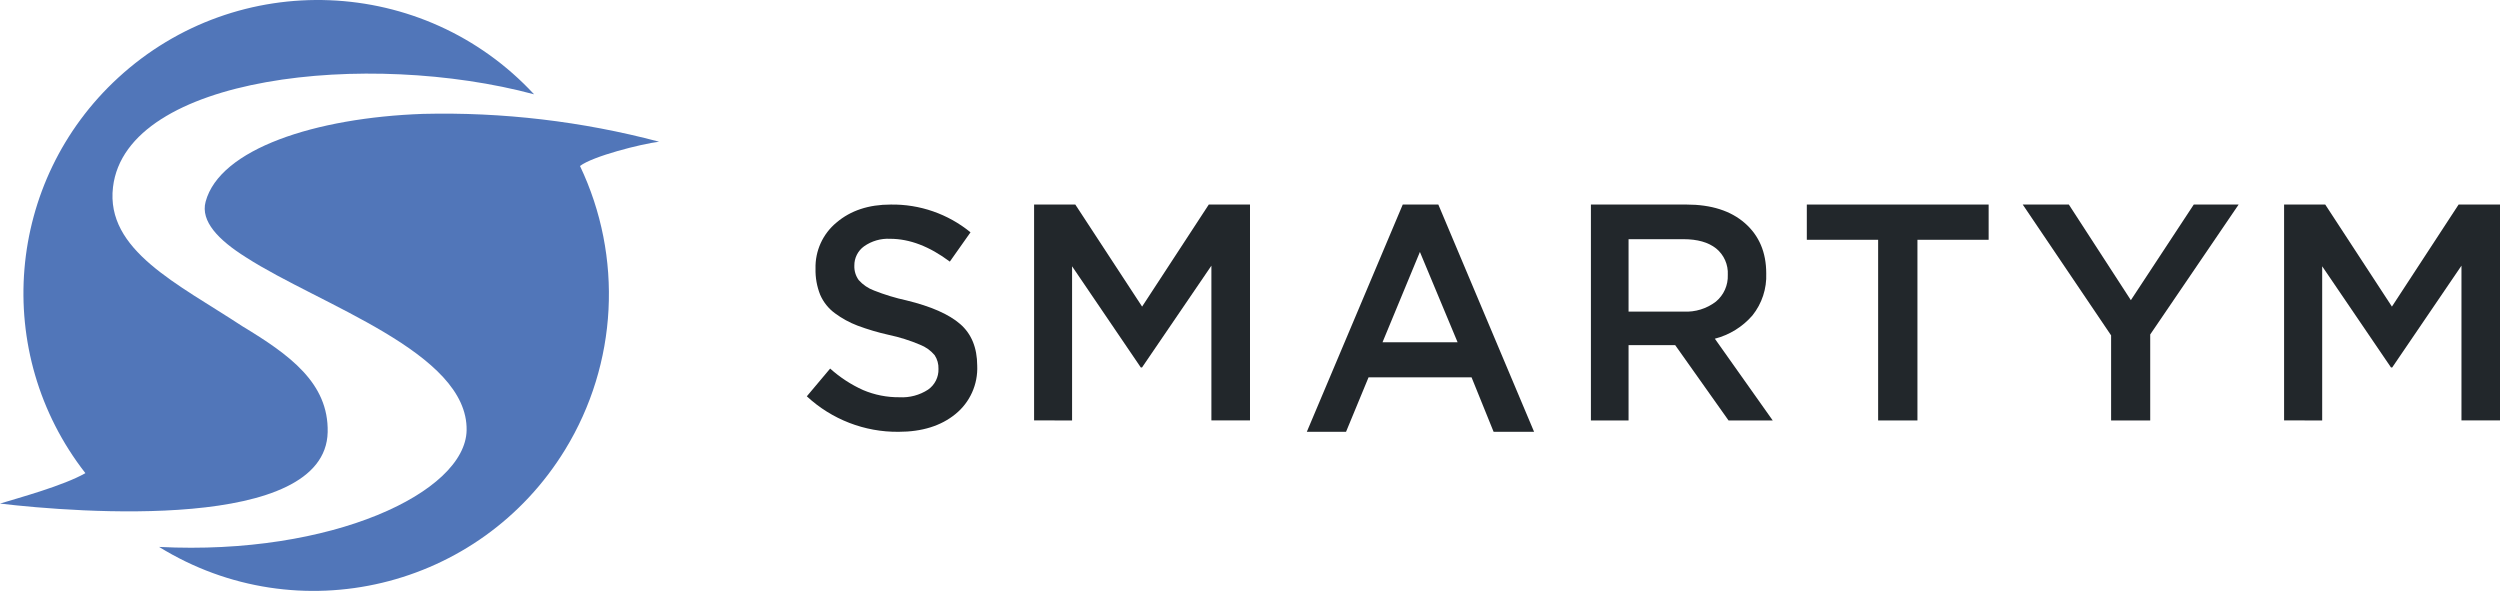 <?xml version="1.0" encoding="UTF-8"?>
<svg width="220px" height="52px" viewBox="0 0 220 52" version="1.1" xmlns="http://www.w3.org/2000/svg" xmlns:xlink="http://www.w3.org/1999/xlink">
    <!-- Generator: sketchtool 52.3 (67297) - http://www.bohemiancoding.com/sketch -->
    <title>828E58DB-3D15-4F22-9F9A-8D37ACA42246</title>
    <desc>Created with sketchtool.</desc>
    <g id="Page-1" stroke="none" stroke-width="1" fill="none" fill-rule="evenodd">
        <g id="Main-Page" transform="translate(-1532, -3139)">
            <g id="Logos" transform="translate(100, 2986)">
                <g id="Smartym-logo" transform="translate(1432, 153)">
                    <path d="M58,12.47 C51.222,10.676 44.227,9.851 37.22,10.022 C27.73,10.359 19.337,13.112 18.095,17.748 C17.63,19.471 19.225,21.121 21.635,22.637 C28.152,26.838 41.192,31.016 41.062,37.871 C40.954,43.312 29.227,48.905 14,48.129 C26.224,55.682 42.224,51.844 49.738,39.557 C54.358,32.002 54.848,22.606 51.04,14.607 C52.165,13.743 56.412,12.67 58,12.47" id="Fill-1" fill="#5176B9"></path>
                    <path d="M7.508,41.642 C5.569,42.742 1.712,43.792 0,44.315 C6.789,45.115 28.637,46.824 28.835,38.03 C28.932,33.704 25.479,31.221 21.334,28.713 C15.646,24.971 9.282,22.026 9.944,16.464 C11.113,6.631 32.429,4.387 47,8.3 C37.296,-2.17 20.908,-2.823 10.397,6.843 C0.512,15.932 -0.743,31.045 7.508,41.628" id="Fill-3" fill="#5176B9"></path>
                    <path d="M71,34.875 L73.053,32.434 C73.918,33.211 74.896,33.85 75.955,34.326 C76.967,34.755 78.057,34.97 79.155,34.958 C80.044,35.008 80.926,34.773 81.672,34.287 C82.264,33.874 82.608,33.189 82.586,32.466 C82.602,32.036 82.484,31.612 82.248,31.253 C81.901,30.842 81.457,30.525 80.957,30.332 C80.075,29.959 79.16,29.671 78.224,29.472 C77.283,29.263 76.358,28.989 75.455,28.652 C74.75,28.383 74.085,28.018 73.478,27.569 C72.909,27.154 72.461,26.594 72.179,25.947 C71.887,25.217 71.746,24.434 71.766,23.647 C71.723,22.074 72.408,20.571 73.621,19.576 C74.858,18.526 76.445,18.001 78.382,18.001 C80.936,17.96 83.423,18.824 85.405,20.443 L83.585,23.022 C81.795,21.683 80.044,21.014 78.332,21.014 C77.514,20.971 76.705,21.205 76.034,21.678 C75.493,22.07 75.174,22.702 75.182,23.372 C75.164,23.829 75.299,24.278 75.567,24.647 C75.937,25.061 76.402,25.377 76.922,25.568 C77.847,25.934 78.799,26.224 79.77,26.435 C81.928,26.96 83.503,27.653 84.495,28.515 C85.488,29.377 85.987,30.595 85.995,32.17 C86.069,33.818 85.357,35.404 84.078,36.439 C82.803,37.479 81.136,37.999 79.076,37.999 C76.086,38.03 73.197,36.913 71,34.875" id="Fill-5" fill="#22272B"></path>
                    <polygon id="Fill-7" fill="#22272B" points="91 36.996 91 18 94.627 18 100.505 26.981 106.373 18 110 18 110 36.996 106.603 36.996 106.603 23.38 100.498 32.336 100.39 32.336 94.343 23.433 94.343 37"></polygon>
                    <path d="M121.661,30.119 L128.268,30.119 L124.952,22.171 L121.661,30.119 Z M115,38 L123.442,18 L126.573,18 L135,38 L131.438,38 L129.497,33.206 L120.432,33.206 L118.451,38 L115,38 Z" id="Fill-9" fill="#22272B"></path>
                    <path d="M143.313,27.421 L148.168,27.421 C149.183,27.474 150.185,27.164 150.995,26.546 C151.693,25.969 152.082,25.097 152.046,24.189 C152.095,23.292 151.713,22.427 151.019,21.864 C150.335,21.32 149.375,21.048 148.14,21.048 L143.313,21.048 L143.313,27.421 Z M140,37 L140,18 L148.406,18 C150.594,18 152.312,18.548 153.559,19.644 C154.806,20.74 155.429,22.212 155.429,24.058 C155.483,25.4 155.05,26.715 154.214,27.759 C153.343,28.763 152.19,29.477 150.907,29.806 L156,37 L152.112,37 L147.419,30.374 L143.313,30.374 L143.313,37 L140,37 Z" id="Fill-11" fill="#22272B"></path>
                    <polygon id="Fill-13" fill="#22272B" points="159 21.101 159 18 175 18 175 21.101 168.735 21.101 168.735 37 165.276 37 165.276 21.101"></polygon>
                    <polygon id="Fill-15" fill="#22272B" points="178 18 182.058 18 187.516 26.415 193.052 18 197 18 189.219 29.435 189.219 37 185.777 37 185.777 29.513"></polygon>
                    <polygon id="Fill-17" fill="#22272B" points="201 36.996 201 18 204.621 18 210.489 26.981 216.358 18 220 18 220 36.996 216.609 36.996 216.609 23.38 210.514 32.336 210.407 32.336 204.352 23.433 204.352 37"></polygon>
                </g>
            </g>
        </g>
    </g>
</svg>